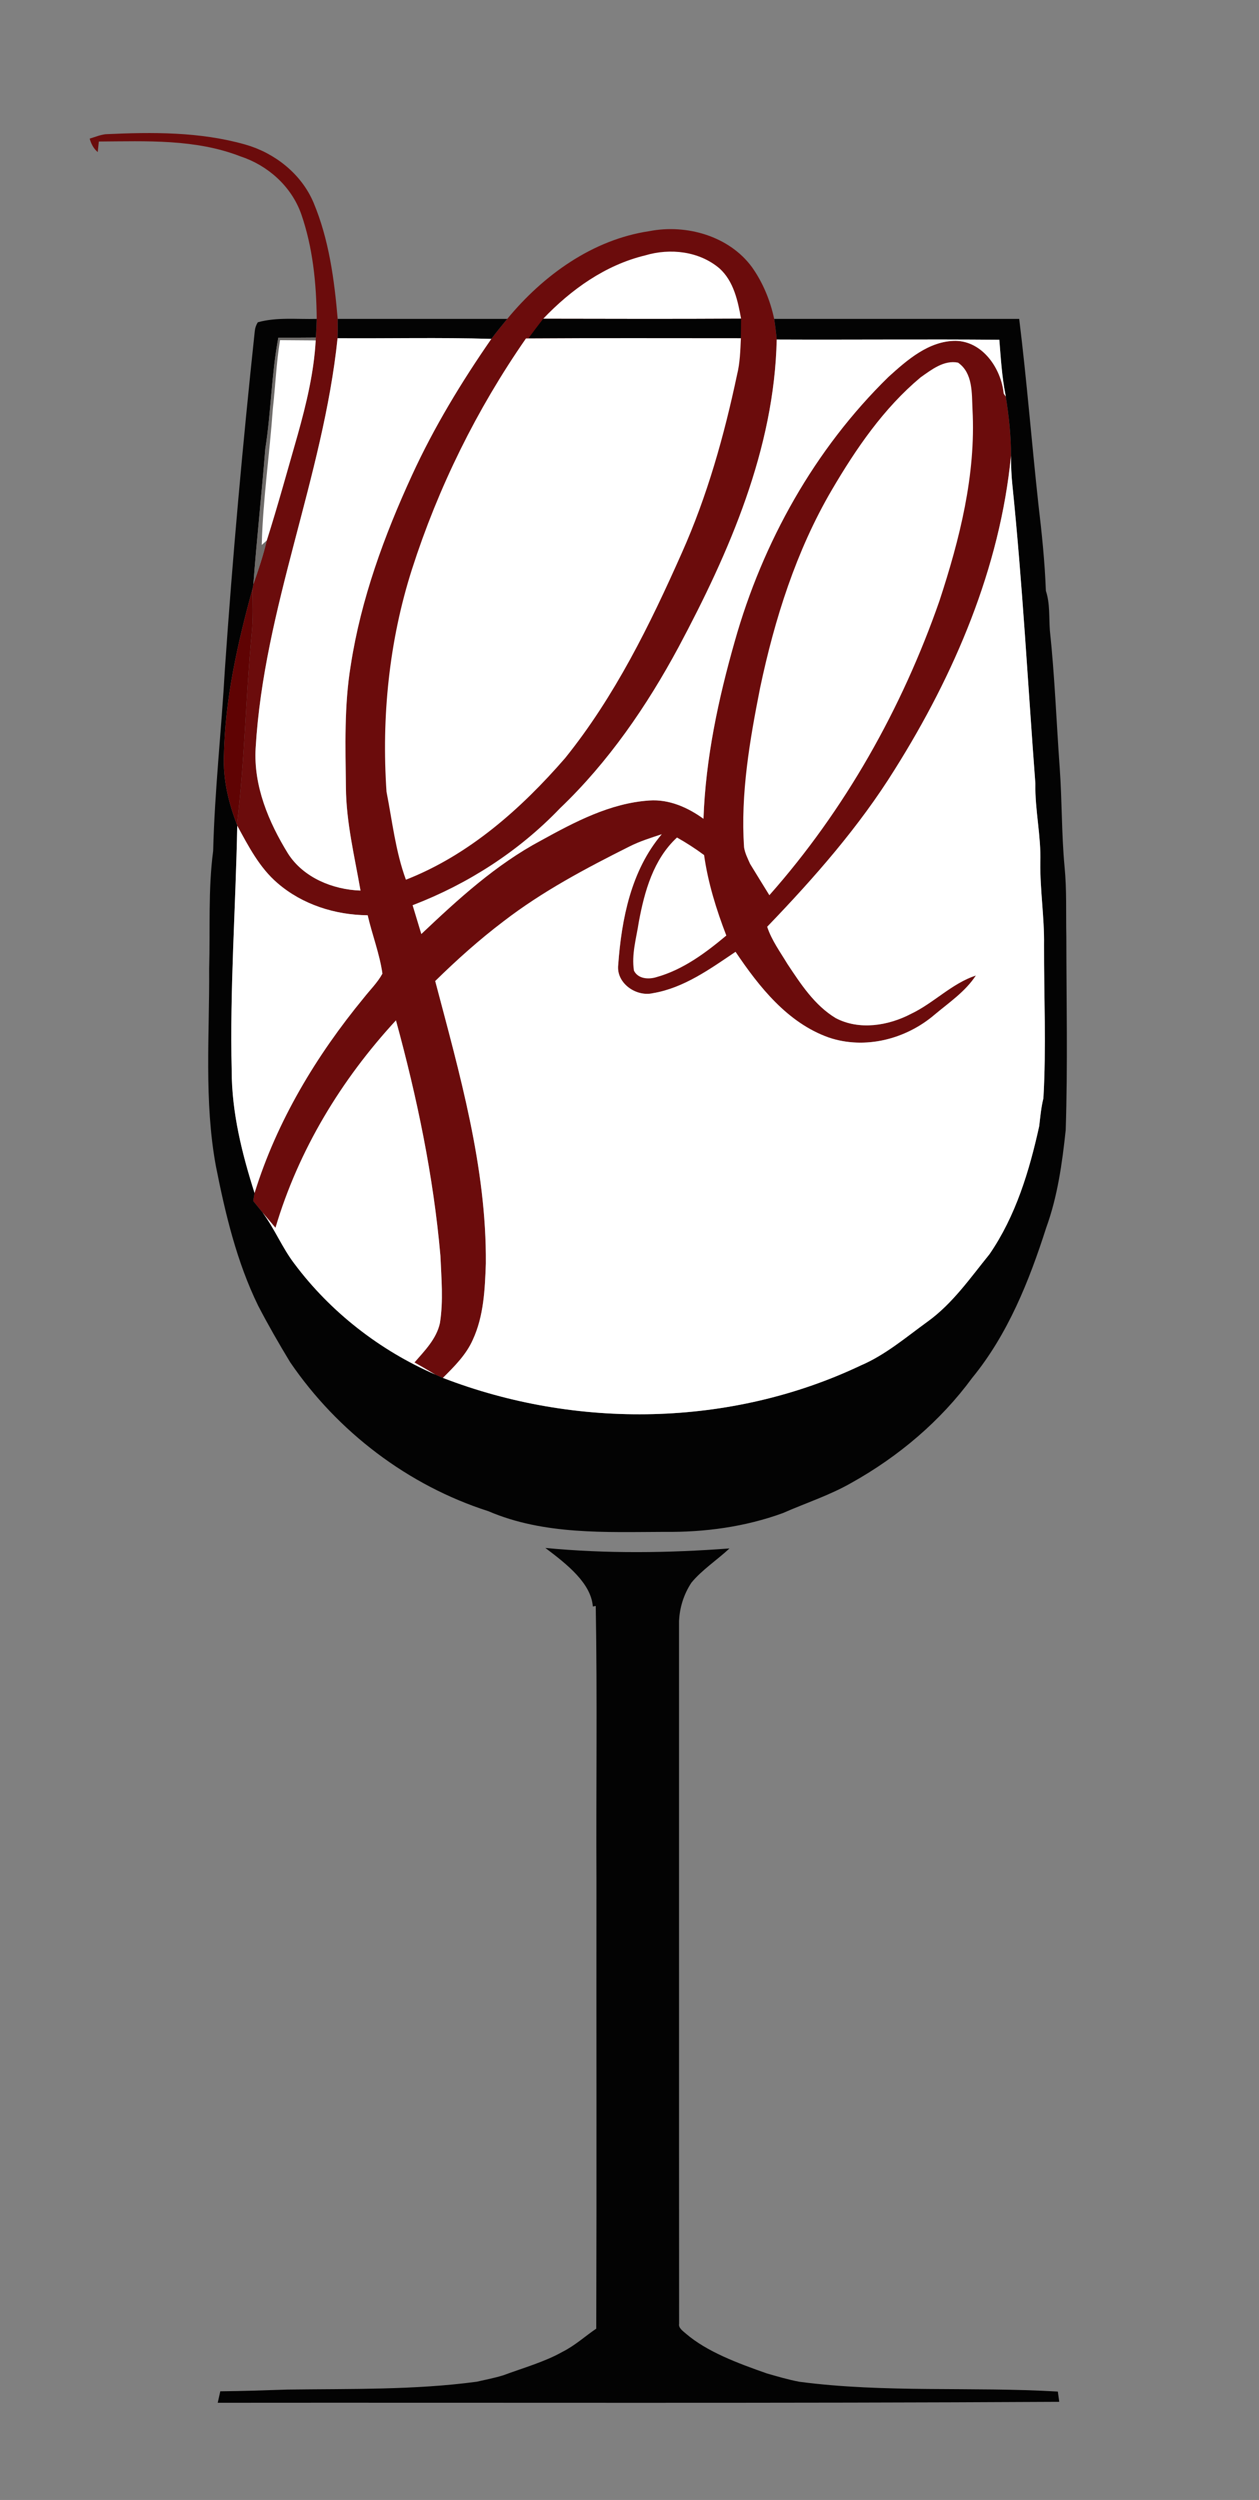 <?xml version="1.0"?>
<svg version="1.1" xmlns="http://www.w3.org/2000/svg" xmlns:xlink="http://www.w3.org/1999/xlink" width="320" height="635">
    <rect width="100%" height="100%" fill="#808080" stroke="none"/>
    <desc iVinci="yes" version="4.6" gridStep="20" showGrid="no" snapToGrid="no" codePlatform="0"/>
    <g id="Layer1" name="Layer 1" opacity="1">
        <g id="Shape1">
            <desc shapeID="1" type="0" basicInfo-basicType="0" basicInfo-roundedRectRadius="12" basicInfo-polygonSides="6" basicInfo-starPoints="5" bounding="rect(-117.086,-158.098,234.171,316.195)" text="" font-familyName="" font-pixelSize="20" font-bold="0" font-underline="0" font-alignment="1" strokeStyle="0" markerStart="0" markerEnd="0" shadowEnabled="0" shadowOffsetX="0" shadowOffsetY="2" shadowBlur="4" shadowOpacity="160" blurEnabled="0" blurRadius="4" transform="matrix(1,0,0,1,139.876,191.892)" pers-center="0,0" pers-size="0,0" pers-start="0,0" pers-end="0,0" locked="0" mesh="" flag=""/>
            <path id="shapePath1" d="M22.79,35.21 C24.12,34.81 25.44,34.26 26.83,34.09 C38.69,33.54 50.78,33.44 62.3,36.7 C69.84,38.83 76.6,44.17 79.69,51.46 C83.61,60.81 84.97,70.97 85.83,81 C85.86,82.63 85.86,84.27 85.8,85.91 C82.12,121.21 67.06,154.42 64.98,189.98 C64.4,199.6 68.27,208.8 73.22,216.83 C77.14,222.94 84.58,225.96 91.63,226.21 C90.12,217.52 87.99,208.87 87.92,200.01 C87.8,189.64 87.45,179.19 89.16,168.92 C91.75,152.14 97.65,136.06 104.72,120.69 C110.3,108.53 117.27,97.06 124.88,86.08 C126.18,84.35 127.55,82.67 128.93,81 C138.07,69.92 150.59,60.86 165.06,58.71 C174.47,56.87 185.35,59.95 191.16,67.9 C193.92,71.81 195.78,76.33 196.77,81 C197.04,82.74 197.26,84.49 197.42,86.24 C196.82,114.05 185.38,140.21 172.48,164.37 C164.42,179.33 154.67,193.54 142.34,205.31 C131.9,216.21 118.96,224.54 104.88,229.93 C105.62,232.37 106.35,234.8 107.09,237.24 C116.44,228.39 126.07,219.57 137.52,213.48 C146.08,208.77 155.08,204 165.02,203.33 C170.04,202.97 174.81,205.08 178.8,207.97 C179.34,192.66 182.56,177.58 186.75,162.89 C193.84,137.73 207.05,114.08 225.79,95.76 C230.57,91.43 236.06,86.59 242.89,86.57 C249.8,86.7 254.49,93.63 255.11,99.98 C255.24,100.17 255.51,100.55 255.64,100.74 C256.43,105.7 256.99,110.72 256.96,115.75 C254.18,144.26 242.59,171.31 227.46,195.39 C218.35,210.04 206.92,223.02 195,235.4 C196.12,238.82 198.3,241.78 200.14,244.84 C203.53,249.94 207.04,255.35 212.4,258.59 C218.39,261.75 225.8,260.54 231.59,257.5 C237.38,254.74 241.89,249.81 248.05,247.77 C245.37,251.87 241.25,254.63 237.55,257.73 C230.26,263.97 219.83,266.66 210.61,263.52 C200.16,259.8 192.95,250.67 186.95,241.77 C180.48,246.12 173.82,250.95 165.97,252.27 C161.67,253.27 156.57,249.71 157.13,245.07 C157.98,233.39 160.41,221.08 168.19,211.9 C165.41,212.82 162.61,213.69 160,215.01 C148.89,220.57 137.84,226.43 127.96,234.04 C121.84,238.68 116.1,243.81 110.62,249.19 C116.81,272.68 123.68,296.43 123.49,320.94 C123.25,327.5 122.97,334.27 120.17,340.32 C118.48,344.13 115.47,347.1 112.57,349.99 C111.9,349.71 111.24,349.42 110.59,349.12 C108.85,348.08 107.1,347.05 105.34,346.07 C107.95,343.07 110.95,340.06 111.82,336.04 C112.71,330.39 112.18,324.66 111.94,318.99 C110.17,298.73 106,278.77 100.64,259.18 C86.74,274.23 75.85,292.16 70.02,311.87 C68.91,310.57 67.82,309.28 66.73,307.98 C65.94,307 65.14,306.02 64.35,305.05 C64.44,304.54 64.62,303.53 64.7,303.03 C70.35,284.79 80.38,268.13 92.47,253.45 C94.06,251.42 95.95,249.59 97.2,247.3 C96.48,242.25 94.59,237.44 93.45,232.48 C85.21,232.41 76.85,229.77 70.56,224.34 C65.96,220.42 63.15,214.95 60.3,209.73 L60.22,209.42 C62.2,193.35 62.43,177.12 63.97,161 C64.35,157.22 64.24,153.42 64.16,149.63 C64.22,149.34 64.33,148.75 64.39,148.46 C65.67,144.77 66.93,141.07 67.81,137.27 C70.64,128.35 73.1,119.33 75.69,110.34 C77.87,102.54 79.79,94.59 80.24,86.47 C80.25,86.29 80.27,85.92 80.28,85.73 C80.38,84.15 80.45,82.58 80.5,81 C80.42,71.99 79.52,62.86 76.54,54.31 C74.04,47.32 68.08,42 61.09,39.71 C49.62,35.26 37.19,35.87 25.12,35.95 C25.05,36.62 24.91,37.96 24.84,38.63 C23.77,37.74 23.16,36.53 22.79,35.21 Z" style="stroke:none;fill-rule:nonzero;fill:#6b0c0c;fill-opacity:1;"/>
        </g>
        <g id="Shape2">
            <desc shapeID="2" type="0" basicInfo-basicType="0" basicInfo-roundedRectRadius="12" basicInfo-polygonSides="6" basicInfo-starPoints="5" bounding="rect(-25.15,-8.549,50.3,17.099)" text="" font-familyName="" font-pixelSize="20" font-bold="0" font-underline="0" font-alignment="1" strokeStyle="0" markerStart="0" markerEnd="0" shadowEnabled="0" shadowOffsetX="0" shadowOffsetY="2" shadowBlur="4" shadowOpacity="160" blurEnabled="0" blurRadius="4" transform="matrix(1,0,0,1,163.21,72.46)" pers-center="0,0" pers-size="0,0" pers-start="0,0" pers-end="0,0" locked="0" mesh="" flag=""/>
            <path id="shapePath2" d="M163.99,64.87 C170.35,62.97 177.73,63.8 182.89,68.19 C186.47,71.43 187.54,76.4 188.36,80.95 C171.59,81.05 154.83,81 138.06,80.97 C145.16,73.53 153.86,67.31 163.99,64.87 Z" style="stroke:none;fill-rule:nonzero;fill:#ffffff;fill-opacity:1;"/>
        </g>
        <g id="Shape3">
            <desc shapeID="3" type="0" basicInfo-basicType="0" basicInfo-roundedRectRadius="12" basicInfo-polygonSides="6" basicInfo-starPoints="5" bounding="rect(-109.122,-154.093,218.244,308.187)" text="" font-familyName="" font-pixelSize="20" font-bold="0" font-underline="0" font-alignment="1" strokeStyle="0" markerStart="0" markerEnd="0" shadowEnabled="0" shadowOffsetX="0" shadowOffsetY="2" shadowBlur="4" shadowOpacity="160" blurEnabled="0" blurRadius="4" transform="matrix(1,0,0,1,162.04,235.065)" pers-center="0,0" pers-size="0,0" pers-start="0,0" pers-end="0,0" locked="0" mesh="" flag=""/>
            <path id="shapePath3" d="M65.53,81.86 C70.4,80.51 75.51,81.14 80.5,81 C80.45,82.58 80.38,84.15 80.28,85.73 C77.1,85.76 73.92,85.77 70.74,85.78 C68.98,95.1 68.91,104.63 67.43,113.99 C66.51,125.49 65.25,136.96 64.39,148.46 C64.33,148.75 64.22,149.34 64.16,149.63 C60.36,163.46 57.17,177.64 56.9,192.04 C56.68,198.01 58.07,203.88 60.22,209.42 L60.3,209.73 C59.91,230.48 58.39,251.24 58.89,272.01 C58.91,282.61 61.5,292.99 64.7,303.03 C64.62,303.53 64.44,304.54 64.35,305.05 C65.14,306.02 65.94,307 66.73,307.98 C69.81,312.1 71.72,316.94 74.86,321.03 C84.03,333.29 96.57,343.01 110.59,349.12 C111.24,349.42 111.9,349.71 112.57,349.99 C146.49,363.08 185.78,362.48 218.75,346.84 C225.08,344.14 230.31,339.63 235.82,335.65 C242.15,331.07 246.63,324.57 251.49,318.58 C258.17,308.87 261.63,297.42 264.14,286.02 C264.41,283.65 264.63,281.28 265.2,278.97 C265.95,265.99 265.33,252.99 265.36,240.01 C265.47,232.98 264.32,226.01 264.42,218.98 C264.63,212.29 263.03,205.72 263.16,199.03 C261.25,173.76 259.91,148.43 257.32,123.21 C257.05,120.73 256.98,118.24 256.96,115.75 C256.99,110.72 256.43,105.7 255.64,100.74 C255.62,100.6 255.57,100.32 255.55,100.18 C254.65,95.6 254.37,90.94 254,86.3 C235.14,86.13 216.28,86.33 197.42,86.24 C197.26,84.49 197.04,82.74 196.77,81 C217.53,81 238.29,81 259.05,81 C260.99,96.72 262.23,112.52 263.95,128.26 C264.81,135.5 265.56,142.77 265.83,150.07 C266.9,153.3 266.6,156.73 266.84,160.07 C268.08,171.71 268.51,183.43 269.35,195.1 C269.949,203.419 269.8,211.75 270.57,220.05 C271.16,226 270.91,231.97 271.03,237.94 C271.05,254.3 271.4,270.68 270.87,287.04 C269.98,295.42 268.81,303.9 265.91,311.86 C261.59,325.37 256.17,338.91 247.09,350 C239.03,360.98 228.34,369.99 216.47,376.61 C210.92,379.8 204.81,381.76 198.98,384.33 C189.39,387.83 179.11,389.22 168.93,389.1 C153.92,389.16 138.22,389.9 124.13,383.85 C103.72,377.31 85.82,363.69 73.75,346.01 C70.9,341.31 68.15,336.54 65.62,331.66 C60.16,320.5 57.27,308.32 54.87,296.19 C51.83,279.68 53.28,262.74 53.16,246.04 C53.45,236.07 52.87,226.01 54.18,216.11 C54.56,200.75 56.29,185.47 57.15,170.12 C59.11,141.42 61.7,112.77 64.75,84.17 C64.82,83.33 65.08,82.56 65.53,81.86 Z" style="stroke:none;fill-rule:nonzero;fill:#030303;fill-opacity:1;"/>
        </g>
        <g id="Shape4">
            <desc shapeID="4" type="0" basicInfo-basicType="0" basicInfo-roundedRectRadius="12" basicInfo-polygonSides="6" basicInfo-starPoints="5" bounding="rect(-21.565,-2.54,43.13,5.08)" text="" font-familyName="" font-pixelSize="20" font-bold="0" font-underline="0" font-alignment="1" strokeStyle="0" markerStart="0" markerEnd="0" shadowEnabled="0" shadowOffsetX="0" shadowOffsetY="2" shadowBlur="4" shadowOpacity="160" blurEnabled="0" blurRadius="4" transform="matrix(1,0,0,1,107.365,83.54)" pers-center="0,0" pers-size="0,0" pers-start="0,0" pers-end="0,0" locked="0" mesh="" flag=""/>
            <path id="shapePath4" d="M85.83,81 C100.2,81.01 114.56,81 128.93,81 C127.55,82.67 126.18,84.35 124.88,86.08 C111.86,85.68 98.82,86 85.8,85.91 C85.86,84.27 85.86,82.63 85.83,81 Z" style="stroke:none;fill-rule:nonzero;fill:#030303;fill-opacity:1;"/>
        </g>
        <g id="Shape5">
            <desc shapeID="5" type="0" basicInfo-basicType="0" basicInfo-roundedRectRadius="12" basicInfo-polygonSides="6" basicInfo-starPoints="5" bounding="rect(-27.035,-2.505,54.07,5.01)" text="" font-familyName="" font-pixelSize="20" font-bold="0" font-underline="0" font-alignment="1" strokeStyle="0" markerStart="0" markerEnd="0" shadowEnabled="0" shadowOffsetX="0" shadowOffsetY="2" shadowBlur="4" shadowOpacity="160" blurEnabled="0" blurRadius="4" transform="matrix(1,0,0,1,161.325,83.455)" pers-center="0,0" pers-size="0,0" pers-start="0,0" pers-end="0,0" locked="0" mesh="" flag=""/>
            <path id="shapePath5" d="M138.06,80.97 C154.83,81 171.59,81.05 188.36,80.95 C188.33,82.6 188.33,84.26 188.31,85.91 C170.3,85.92 152.3,85.83 134.29,85.96 C135.53,84.28 136.79,82.62 138.06,80.97 Z" style="stroke:none;fill-rule:nonzero;fill:#030303;fill-opacity:1;"/>
        </g>
        <g id="Shape6">
            <desc shapeID="6" type="0" basicInfo-basicType="0" basicInfo-roundedRectRadius="12" basicInfo-polygonSides="6" basicInfo-starPoints="5" bounding="rect(-7.945,-31.365,15.89,62.73)" text="" font-familyName="" font-pixelSize="20" font-bold="0" font-underline="0" font-alignment="1" strokeStyle="0" markerStart="0" markerEnd="0" shadowEnabled="0" shadowOffsetX="0" shadowOffsetY="2" shadowBlur="4" shadowOpacity="160" blurEnabled="0" blurRadius="4" transform="matrix(1,0,0,1,72.335,117.095)" pers-center="0,0" pers-size="0,0" pers-start="0,0" pers-end="0,0" locked="0" mesh="" flag=""/>
            <path id="shapePath6" d="M70.74,85.78 C73.92,85.77 77.1,85.76 80.28,85.73 C80.27,85.92 80.25,86.29 80.24,86.47 C77.21,86.44 74.2,86.43 71.18,86.4 C70.23,92.17 70.01,98.02 69.35,103.83 C68.54,115.37 66.83,126.84 66.53,138.42 L67.81,137.27 C66.93,141.07 65.67,144.77 64.39,148.46 C65.25,136.96 66.51,125.49 67.43,113.99 C68.91,104.63 68.98,95.1 70.74,85.78 Z" style="stroke:none;fill-rule:nonzero;fill:#6f6c6a;fill-opacity:1;"/>
        </g>
        <g id="Shape7">
            <desc shapeID="7" type="0" basicInfo-basicType="0" basicInfo-roundedRectRadius="12" basicInfo-polygonSides="6" basicInfo-starPoints="5" bounding="rect(-29.979,-70.168,59.958,140.337)" text="" font-familyName="" font-pixelSize="20" font-bold="0" font-underline="0" font-alignment="1" strokeStyle="0" markerStart="0" markerEnd="0" shadowEnabled="0" shadowOffsetX="0" shadowOffsetY="2" shadowBlur="4" shadowOpacity="160" blurEnabled="0" blurRadius="4" transform="matrix(1,0,0,1,94.901,156.042)" pers-center="0,0" pers-size="0,0" pers-start="0,0" pers-end="0,0" locked="0" mesh="" flag=""/>
            <path id="shapePath7" d="M64.98,189.98 C67.06,154.42 82.12,121.21 85.8,85.91 C98.82,86 111.86,85.68 124.88,86.08 C117.27,97.06 110.3,108.53 104.72,120.69 C97.65,136.06 91.75,152.14 89.16,168.92 C87.45,179.19 87.8,189.64 87.92,200.01 C87.99,208.87 90.12,217.52 91.63,226.21 C84.58,225.96 77.14,222.94 73.22,216.83 C68.27,208.8 64.4,199.6 64.98,189.98 Z" style="stroke:none;fill-rule:nonzero;fill:#ffffff;fill-opacity:1;"/>
        </g>
        <g id="Shape8">
            <desc shapeID="8" type="0" basicInfo-basicType="0" basicInfo-roundedRectRadius="12" basicInfo-polygonSides="6" basicInfo-starPoints="5" bounding="rect(-45.226,-68.781,90.451,137.561)" text="" font-familyName="" font-pixelSize="20" font-bold="0" font-underline="0" font-alignment="1" strokeStyle="0" markerStart="0" markerEnd="0" shadowEnabled="0" shadowOffsetX="0" shadowOffsetY="2" shadowBlur="4" shadowOpacity="160" blurEnabled="0" blurRadius="4" transform="matrix(1,0,0,1,143.084,154.669)" pers-center="0,0" pers-size="0,0" pers-start="0,0" pers-end="0,0" locked="0" mesh="" flag=""/>
            <path id="shapePath8" d="M104.7,144.63 C111.38,123.79 121.19,103.94 133.68,85.97 L134.29,85.96 C152.3,85.83 170.3,85.92 188.31,85.91 C188.17,89.03 188.09,92.18 187.33,95.22 C184.06,110.67 179.76,125.97 173.31,140.42 C165.19,158.71 156.25,176.91 143.63,192.57 C132.46,205.43 119.21,217.18 103.17,223.45 C100.53,216.26 99.71,208.59 98.24,201.11 C96.95,182.11 98.89,162.81 104.7,144.63 Z" style="stroke:none;fill-rule:nonzero;fill:#ffffff;fill-opacity:1;"/>
        </g>
        <g id="Shape9">
            <desc shapeID="9" type="0" basicInfo-basicType="0" basicInfo-roundedRectRadius="12" basicInfo-polygonSides="6" basicInfo-starPoints="5" bounding="rect(-75.38,-75.506,150.76,151.011)" text="" font-familyName="" font-pixelSize="20" font-bold="0" font-underline="0" font-alignment="1" strokeStyle="0" markerStart="0" markerEnd="0" shadowEnabled="0" shadowOffsetX="0" shadowOffsetY="2" shadowBlur="4" shadowOpacity="160" blurEnabled="0" blurRadius="4" transform="matrix(1,0,0,1,180.26,161.734)" pers-center="0,0" pers-size="0,0" pers-start="0,0" pers-end="0,0" locked="0" mesh="" flag=""/>
            <path id="shapePath9" d="M197.42,86.24 C216.28,86.33 235.14,86.13 254,86.3 C254.37,90.94 254.65,95.6 255.55,100.18 C255.57,100.32 255.62,100.6 255.64,100.74 C255.51,100.55 255.24,100.17 255.11,99.98 C254.49,93.63 249.8,86.7 242.89,86.57 C236.06,86.59 230.57,91.43 225.79,95.76 C207.05,114.08 193.84,137.73 186.75,162.89 C182.56,177.58 179.34,192.66 178.8,207.97 C174.81,205.08 170.04,202.97 165.02,203.33 C155.08,204 146.08,208.77 137.52,213.48 C126.07,219.57 116.44,228.39 107.09,237.24 C106.35,234.8 105.62,232.37 104.88,229.93 C118.96,224.54 131.9,216.21 142.34,205.31 C154.67,193.54 164.42,179.33 172.48,164.37 C185.38,140.21 196.82,114.05 197.42,86.24 Z" style="stroke:none;fill-rule:nonzero;fill:#ffffff;fill-opacity:1;"/>
        </g>
        <g id="Shape10">
            <desc shapeID="10" type="0" basicInfo-basicType="0" basicInfo-roundedRectRadius="12" basicInfo-polygonSides="6" basicInfo-starPoints="5" bounding="rect(-6.855,-26.01,13.71,52.02)" text="" font-familyName="" font-pixelSize="20" font-bold="0" font-underline="0" font-alignment="1" strokeStyle="0" markerStart="0" markerEnd="0" shadowEnabled="0" shadowOffsetX="0" shadowOffsetY="2" shadowBlur="4" shadowOpacity="160" blurEnabled="0" blurRadius="4" transform="matrix(1,0,0,1,73.385,112.41)" pers-center="0,0" pers-size="0,0" pers-start="0,0" pers-end="0,0" locked="0" mesh="" flag=""/>
            <path id="shapePath10" d="M71.18,86.4 C74.2,86.43 77.21,86.44 80.24,86.47 C79.79,94.59 77.87,102.54 75.69,110.34 C73.1,119.33 70.64,128.35 67.81,137.27 L66.53,138.42 C66.83,126.84 68.54,115.37 69.35,103.83 C70.01,98.02 70.23,92.17 71.18,86.4 Z" style="stroke:none;fill-rule:nonzero;fill:#ffffff;fill-opacity:1;"/>
        </g>
        <g id="Shape11">
            <desc shapeID="11" type="0" basicInfo-basicType="0" basicInfo-roundedRectRadius="12" basicInfo-polygonSides="6" basicInfo-starPoints="5" bounding="rect(-29.193,-67.702,58.386,135.403)" text="" font-familyName="" font-pixelSize="20" font-bold="0" font-underline="0" font-alignment="1" strokeStyle="0" markerStart="0" markerEnd="0" shadowEnabled="0" shadowOffsetX="0" shadowOffsetY="2" shadowBlur="4" shadowOpacity="160" blurEnabled="0" blurRadius="4" transform="matrix(1,0,0,1,218.108,159.688)" pers-center="0,0" pers-size="0,0" pers-start="0,0" pers-end="0,0" locked="0" mesh="" flag=""/>
            <path id="shapePath11" d="M234,95.84 C236.76,93.9 239.91,91.4 243.5,92.11 C247.31,94.74 246.99,99.91 247.18,104 C248.07,120.61 243.92,136.97 238.78,152.62 C229.25,179.95 214.76,205.7 195.55,227.39 C193.9,224.74 192.28,222.08 190.65,219.43 C190.04,218.06 189.34,216.7 189.11,215.2 C188.21,201.59 190.56,188.06 193.19,174.75 C196.88,157.25 202.35,139.92 211.44,124.42 C217.59,113.94 224.61,103.68 234,95.84 Z" style="stroke:none;fill-rule:nonzero;fill:#ffffff;fill-opacity:1;"/>
        </g>
        <g id="Shape12">
            <desc shapeID="12" type="0" basicInfo-basicType="0" basicInfo-roundedRectRadius="12" basicInfo-polygonSides="6" basicInfo-starPoints="5" bounding="rect(-77.476,-121.742,154.952,243.485)" text="" font-familyName="" font-pixelSize="20" font-bold="0" font-underline="0" font-alignment="1" strokeStyle="0" markerStart="0" markerEnd="0" shadowEnabled="0" shadowOffsetX="0" shadowOffsetY="2" shadowBlur="4" shadowOpacity="160" blurEnabled="0" blurRadius="4" transform="matrix(1,0,0,1,188.096,237.492)" pers-center="0,0" pers-size="0,0" pers-start="0,0" pers-end="0,0" locked="0" mesh="" flag=""/>
            <path id="shapePath12" d="M227.46,195.39 C242.59,171.31 254.18,144.26 256.96,115.75 C256.98,118.24 257.05,120.73 257.32,123.21 C259.91,148.43 261.25,173.76 263.16,199.03 C263.03,205.72 264.63,212.29 264.42,218.98 C264.32,226.01 265.47,232.98 265.36,240.01 C265.33,252.99 265.95,265.99 265.2,278.97 C264.63,281.28 264.41,283.65 264.14,286.02 C261.63,297.42 258.17,308.87 251.49,318.58 C246.63,324.57 242.15,331.07 235.82,335.65 C230.31,339.63 225.08,344.14 218.75,346.84 C185.78,362.48 146.49,363.08 112.57,349.99 C115.47,347.1 118.48,344.13 120.17,340.32 C122.97,334.27 123.25,327.5 123.49,320.94 C123.68,296.43 116.81,272.68 110.62,249.19 C116.1,243.81 121.84,238.68 127.96,234.04 C137.84,226.43 148.89,220.57 160,215.01 C162.61,213.69 165.41,212.82 168.19,211.9 C160.41,221.08 157.98,233.39 157.13,245.07 C156.57,249.71 161.67,253.27 165.97,252.27 C173.82,250.95 180.48,246.12 186.95,241.77 C192.95,250.67 200.16,259.8 210.61,263.52 C219.83,266.66 230.26,263.97 237.55,257.73 C241.25,254.63 245.37,251.87 248.05,247.77 C241.89,249.81 237.38,254.74 231.59,257.5 C225.8,260.54 218.39,261.75 212.4,258.59 C207.04,255.35 203.53,249.94 200.14,244.84 C198.3,241.78 196.12,238.82 195,235.4 C206.92,223.02 218.35,210.04 227.46,195.39 Z" style="stroke:none;fill-rule:nonzero;fill:#ffffff;fill-opacity:1;"/>
        </g>
        <g id="Shape13">
            <desc shapeID="13" type="0" basicInfo-basicType="0" basicInfo-roundedRectRadius="12" basicInfo-polygonSides="6" basicInfo-starPoints="5" bounding="rect(-3.681,-29.895,7.362,59.79)" text="" font-familyName="" font-pixelSize="20" font-bold="0" font-underline="0" font-alignment="1" strokeStyle="0" markerStart="0" markerEnd="0" shadowEnabled="0" shadowOffsetX="0" shadowOffsetY="2" shadowBlur="4" shadowOpacity="160" blurEnabled="0" blurRadius="4" transform="matrix(1,0,0,1,60.558,179.525)" pers-center="0,0" pers-size="0,0" pers-start="0,0" pers-end="0,0" locked="0" mesh="" flag=""/>
            <path id="shapePath13" d="M64.16,149.63 C64.24,153.42 64.35,157.22 63.97,161 C62.43,177.12 62.2,193.35 60.22,209.42 C58.07,203.88 56.68,198.01 56.9,192.04 C57.17,177.64 60.36,163.46 64.16,149.63 Z" style="stroke:none;fill-rule:nonzero;fill:#5f0303;fill-opacity:1;"/>
        </g>
        <g id="Shape14">
            <desc shapeID="14" type="0" basicInfo-basicType="0" basicInfo-roundedRectRadius="12" basicInfo-polygonSides="6" basicInfo-starPoints="5" bounding="rect(-19.205,-46.65,38.41,93.3)" text="" font-familyName="" font-pixelSize="20" font-bold="0" font-underline="0" font-alignment="1" strokeStyle="0" markerStart="0" markerEnd="0" shadowEnabled="0" shadowOffsetX="0" shadowOffsetY="2" shadowBlur="4" shadowOpacity="160" blurEnabled="0" blurRadius="4" transform="matrix(1,0,0,1,77.995,256.38)" pers-center="0,0" pers-size="0,0" pers-start="0,0" pers-end="0,0" locked="0" mesh="" flag=""/>
            <path id="shapePath14" d="M60.3,209.73 C63.15,214.95 65.96,220.42 70.56,224.34 C76.85,229.77 85.21,232.41 93.45,232.48 C94.59,237.44 96.48,242.25 97.2,247.3 C95.95,249.59 94.06,251.42 92.47,253.45 C80.38,268.13 70.35,284.79 64.7,303.03 C61.5,292.99 58.91,282.61 58.89,272.01 C58.39,251.24 59.91,230.48 60.3,209.73 Z" style="stroke:none;fill-rule:nonzero;fill:#ffffff;fill-opacity:1;"/>
        </g>
        <g id="Shape15">
            <desc shapeID="15" type="0" basicInfo-basicType="0" basicInfo-roundedRectRadius="12" basicInfo-polygonSides="6" basicInfo-starPoints="5" bounding="rect(-11.83,-17.893,23.66,35.785)" text="" font-familyName="" font-pixelSize="20" font-bold="0" font-underline="0" font-alignment="1" strokeStyle="0" markerStart="0" markerEnd="0" shadowEnabled="0" shadowOffsetX="0" shadowOffsetY="2" shadowBlur="4" shadowOpacity="160" blurEnabled="0" blurRadius="4" transform="matrix(1,0,0,1,172.78,230.623)" pers-center="0,0" pers-size="0,0" pers-start="0,0" pers-end="0,0" locked="0" mesh="" flag=""/>
            <path id="shapePath15" d="M162.37,234.16 C163.81,226.4 166.07,218.28 172.07,212.73 C174.45,214.07 176.76,215.56 178.96,217.19 C179.95,224.22 182.06,231.02 184.61,237.63 C179.34,242.04 173.62,246.3 166.9,248.18 C164.89,248.82 162.19,248.68 161.13,246.55 C160.48,242.38 161.75,238.26 162.37,234.16 Z" style="stroke:none;fill-rule:nonzero;fill:#ffffff;fill-opacity:1;"/>
        </g>
        <g id="Shape16">
            <desc shapeID="16" type="0" basicInfo-basicType="0" basicInfo-roundedRectRadius="12" basicInfo-polygonSides="6" basicInfo-starPoints="5" bounding="rect(-22.793,-44.97,45.587,89.94)" text="" font-familyName="" font-pixelSize="20" font-bold="0" font-underline="0" font-alignment="1" strokeStyle="0" markerStart="0" markerEnd="0" shadowEnabled="0" shadowOffsetX="0" shadowOffsetY="2" shadowBlur="4" shadowOpacity="160" blurEnabled="0" blurRadius="4" transform="matrix(1,0,0,1,89.523,304.15)" pers-center="0,0" pers-size="0,0" pers-start="0,0" pers-end="0,0" locked="0" mesh="" flag=""/>
            <path id="shapePath16" d="M70.02,311.87 C75.85,292.16 86.74,274.23 100.64,259.18 C106,278.77 110.17,298.73 111.94,318.99 C112.18,324.66 112.71,330.39 111.82,336.04 C110.95,340.06 107.95,343.07 105.34,346.07 C107.1,347.05 108.85,348.08 110.59,349.12 C96.57,343.01 84.03,333.29 74.86,321.03 C71.72,316.94 69.81,312.1 66.73,307.98 C67.82,309.28 68.91,310.57 70.02,311.87 Z" style="stroke:none;fill-rule:nonzero;fill:#ffffff;fill-opacity:1;"/>
        </g>
        <g id="Shape17">
            <desc shapeID="17" type="0" basicInfo-basicType="0" basicInfo-roundedRectRadius="12" basicInfo-polygonSides="6" basicInfo-starPoints="5" bounding="rect(-106.945,-163.57,213.89,327.14)" text="" font-familyName="" font-pixelSize="20" font-bold="0" font-underline="0" font-alignment="1" strokeStyle="0" markerStart="0" markerEnd="0" shadowEnabled="0" shadowOffsetX="0" shadowOffsetY="2" shadowBlur="4" shadowOpacity="160" blurEnabled="0" blurRadius="4" transform="matrix(1,0,0,0.664,162.285,501.75)" pers-center="0,0" pers-size="0,0" pers-start="0,0" pers-end="0,0" locked="0" mesh="" flag=""/>
            <path id="shapePath17" d="M138.61,393.18 C154.11,394.673 169.89,394.481 185.42,393.306 C182.26,396.233 178.35,398.815 175.74,402.001 C173.73,405.048 172.76,408.387 172.59,411.705 C172.61,471.217 172.57,530.723 172.61,590.235 C172.4,591.25 173.47,592.02 174.35,592.764 C179.65,597.324 187.4,600.231 194.95,602.873 C197.63,603.636 200.31,604.432 203.13,604.97 C224.79,607.831 247,606.178 268.87,607.466 C268.99,608.329 269.11,609.192 269.23,610.068 C197.94,610.486 126.64,610.24 55.34,610.313 C55.56,609.338 55.78,608.369 55.99,607.399 C61.67,607.346 67.34,607.147 73.01,606.961 C89.08,606.736 105.33,607.094 121.17,604.964 C123.43,604.446 125.75,604.008 127.92,603.331 C132.99,601.452 138.43,599.926 142.9,597.41 C146.23,595.731 148.65,593.447 151.55,591.483 C151.67,553.443 151.56,515.403 151.6,477.364 C151.49,454.219 151.83,431.067 151.42,407.922 L150.68,408.055 C150.23,402.174 144.21,397.395 138.61,393.18 Z" style="stroke:none;fill-rule:nonzero;fill:#030303;fill-opacity:1;"/>
        </g>
    </g>
</svg>
